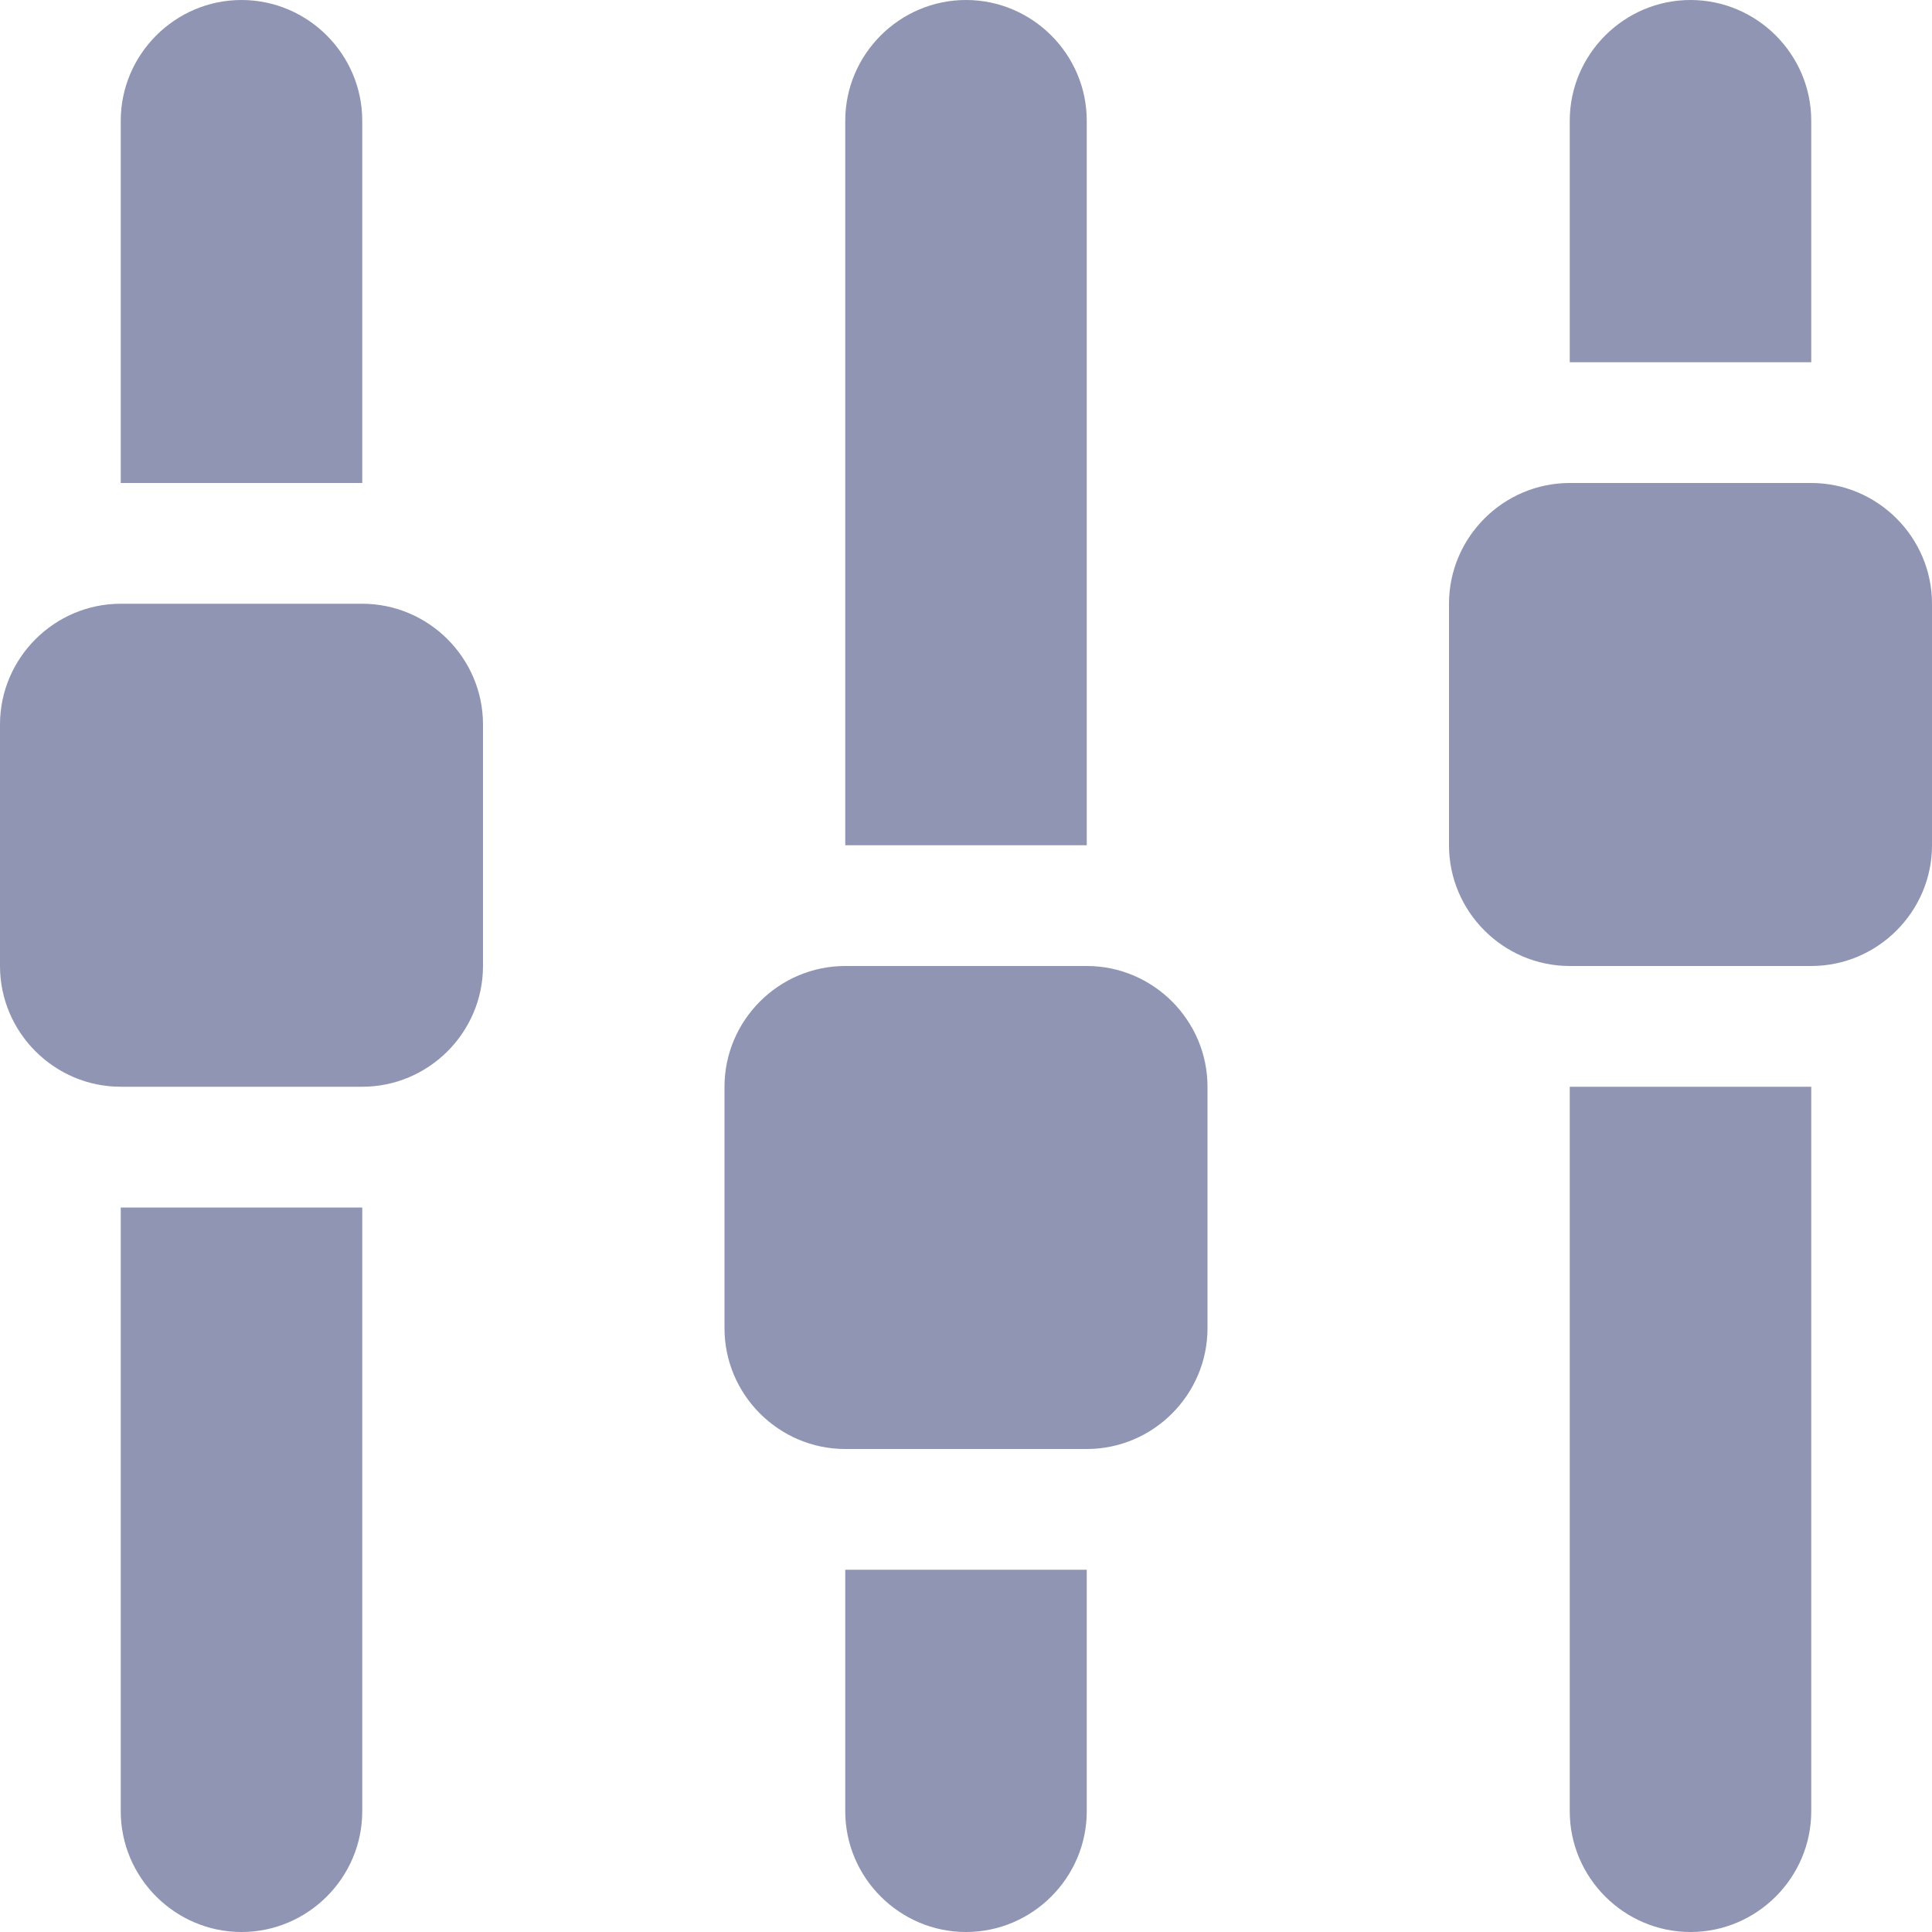 <svg width="16" height="16" viewBox="0 0 16 16" fill="none" xmlns="http://www.w3.org/2000/svg">
<path fill-rule="evenodd" clip-rule="evenodd" d="M3 1C3 0.45 2.55 0 2 0C1.45 0 1 0.45 1 1V4H3V1ZM3 5H1C0.45 5 0 5.45 0 6V8C0 8.55 0.45 9 1 9H3C3.55 9 4 8.55 4 8V6C4 5.45 3.55 5 3 5ZM15 1C15 0.45 14.55 0 14 0C13.45 0 13 0.45 13 1V3H15V1ZM9 1C9 0.45 8.55 0 8 0C7.45 0 7 0.45 7 1V7H9V1ZM1 15C1 15.55 1.45 16 2 16C2.55 16 3 15.55 3 15V10H1V15ZM15 4H13C12.45 4 12 4.45 12 5V7C12 7.55 12.45 8 13 8H15C15.55 8 16 7.55 16 7V5C16 4.45 15.55 4 15 4ZM13 15C13 15.55 13.45 16 14 16C14.55 16 15 15.55 15 15V9H13V15ZM9 8H7C6.45 8 6 8.45 6 9V11C6 11.55 6.45 12 7 12H9C9.55 12 10 11.55 10 11V9C10 8.45 9.55 8 9 8ZM7 15C7 15.55 7.45 16 8 16C8.55 16 9 15.55 9 15V13H7V15Z" fill="#8F95B2"/>
</svg>
